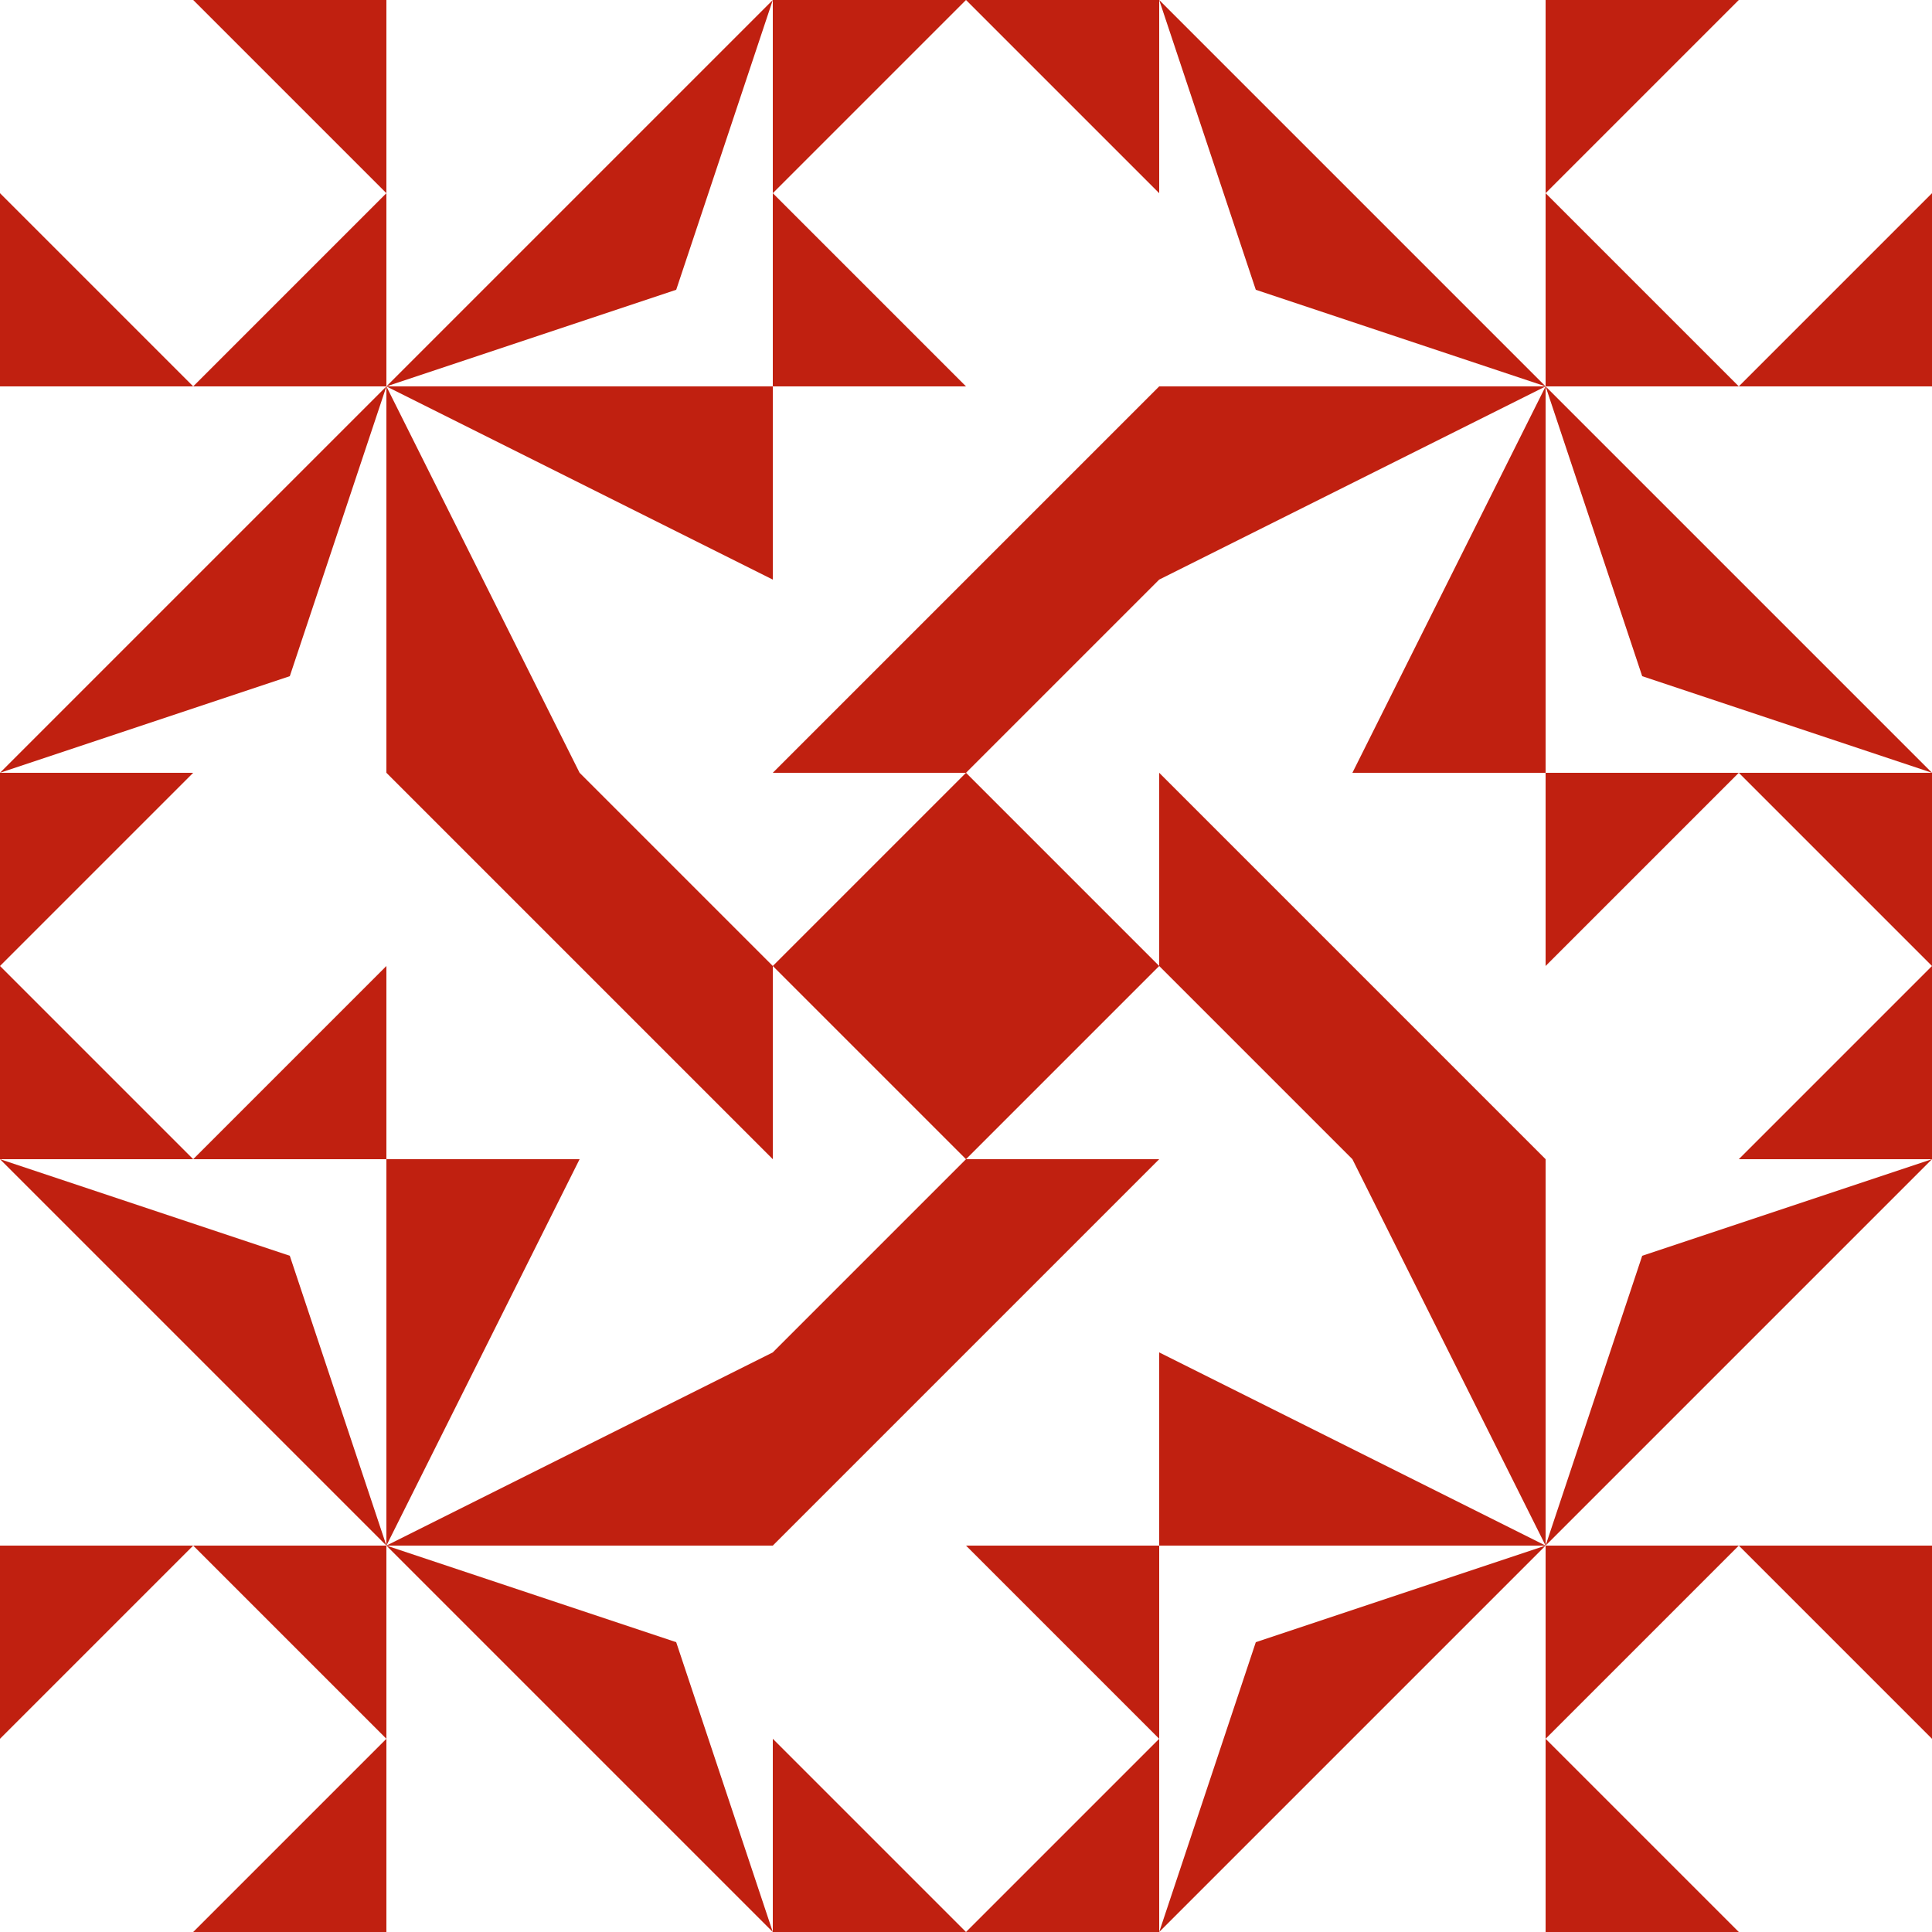 <?xml version="1.0" standalone="no"?>
<!DOCTYPE svg PUBLIC
   "-//W3C//DTD SVG 1.1/EN"
   "http://www.w3.org/Graphics/SVG/1.1/DTD/svg11.dtd">

<svg width="600" height="600" version="1.1"
     xmlns="http://www.w3.org/2000/svg">
  <title>a boring SVG shape</title>
  <desc>
    Lua generator commit: 2472d776
    Generated from hex: c10498a9 8a906912
    2 2 shape=5 turn=0 invert=0
    1 1 shape=6 turn=0 invert=1
    3 1 shape=6 turn=1 invert=1
    3 3 shape=6 turn=2 invert=1
    1 3 shape=6 turn=3 invert=1
    2 1 shape=7 turn=1 invert=0
    3 2 shape=7 turn=2 invert=0
    2 3 shape=7 turn=3 invert=0
    1 2 shape=7 turn=4 invert=0
    0 0 shape=3 turn=0 invert=1
    4 0 shape=3 turn=1 invert=1
    4 4 shape=3 turn=2 invert=1
    0 4 shape=3 turn=3 invert=1
    2 0 shape=3 turn=2 invert=1
    4 2 shape=3 turn=3 invert=1
    2 4 shape=3 turn=4 invert=1
    0 2 shape=3 turn=5 invert=1
    1 0 shape=2 turn=2 invert=0
    3 0 shape=2 turn=3 invert=0
    4 1 shape=2 turn=3 invert=0
    4 3 shape=2 turn=4 invert=0
    3 4 shape=2 turn=4 invert=0
    1 4 shape=2 turn=5 invert=0
    0 3 shape=2 turn=5 invert=0
    0 1 shape=2 turn=2 invert=0
  </desc>
  <path d="M 300 240 L 360 300 L 300 360 L 240 300 Z" fill="#c02010" />
  <path d="M 120 120 L 240 180 L 240 240 L 180 240 Z M 120 120 L 120 240 L 240 240 L 240 120 Z" fill="#c02010" />
  <path d="M 480 120 L 420 240 L 360 240 L 360 180 Z M 480 120 L 360 120 L 360 240 L 480 240 Z" fill="#c02010" />
  <path d="M 480 480 L 360 420 L 360 360 L 420 360 Z M 480 480 L 480 360 L 360 360 L 360 480 Z" fill="#c02010" />
  <path d="M 120 480 L 180 360 L 240 360 L 240 420 Z M 120 480 L 240 480 L 240 360 L 120 360 Z" fill="#c02010" />
  <path d="M 360 120 L 360 180 L 300 240 L 240 240 Z" fill="#c02010" />
  <path d="M 480 360 L 420 360 L 360 300 L 360 240 Z" fill="#c02010" />
  <path d="M 240 480 L 240 420 L 300 360 L 360 360 Z" fill="#c02010" />
  <path d="M 120 240 L 180 240 L 240 300 L 240 360 Z" fill="#c02010" />
  <path d="M 0 0 L 60 0 L 120 60 L 60 120 L 0 60 Z M 0 0 L 0 120 L 120 120 L 120 0 Z" fill="#c02010" />
  <path d="M 600 0 L 600 60 L 540 120 L 480 60 L 540 0 Z M 600 0 L 480 0 L 480 120 L 600 120 Z" fill="#c02010" />
  <path d="M 600 600 L 540 600 L 480 540 L 540 480 L 600 540 Z M 600 600 L 600 480 L 480 480 L 480 600 Z" fill="#c02010" />
  <path d="M 0 600 L 0 540 L 60 480 L 120 540 L 60 600 Z M 0 600 L 120 600 L 120 480 L 0 480 Z" fill="#c02010" />
  <path d="M 360 120 L 300 120 L 240 60 L 300 0 L 360 60 Z M 360 120 L 360 0 L 240 0 L 240 120 Z" fill="#c02010" />
  <path d="M 480 360 L 480 300 L 540 240 L 600 300 L 540 360 Z M 480 360 L 600 360 L 600 240 L 480 240 Z" fill="#c02010" />
  <path d="M 240 480 L 300 480 L 360 540 L 300 600 L 240 540 Z M 240 480 L 240 600 L 360 600 L 360 480 Z" fill="#c02010" />
  <path d="M 120 240 L 120 300 L 60 360 L 0 300 L 60 240 Z M 120 240 L 0 240 L 0 360 L 120 360 Z" fill="#c02010" />
  <path d="M 120 120 L 240 0 L 210 90 Z" fill="#c02010" />
  <path d="M 360 0 L 480 120 L 390 90 Z" fill="#c02010" />
  <path d="M 480 120 L 600 240 L 510 210 Z" fill="#c02010" />
  <path d="M 600 360 L 480 480 L 510 390 Z" fill="#c02010" />
  <path d="M 480 480 L 360 600 L 390 510 Z" fill="#c02010" />
  <path d="M 240 600 L 120 480 L 210 510 Z" fill="#c02010" />
  <path d="M 120 480 L 0 360 L 90 390 Z" fill="#c02010" />
  <path d="M 0 240 L 120 120 L 90 210 Z" fill="#c02010" />
</svg>
